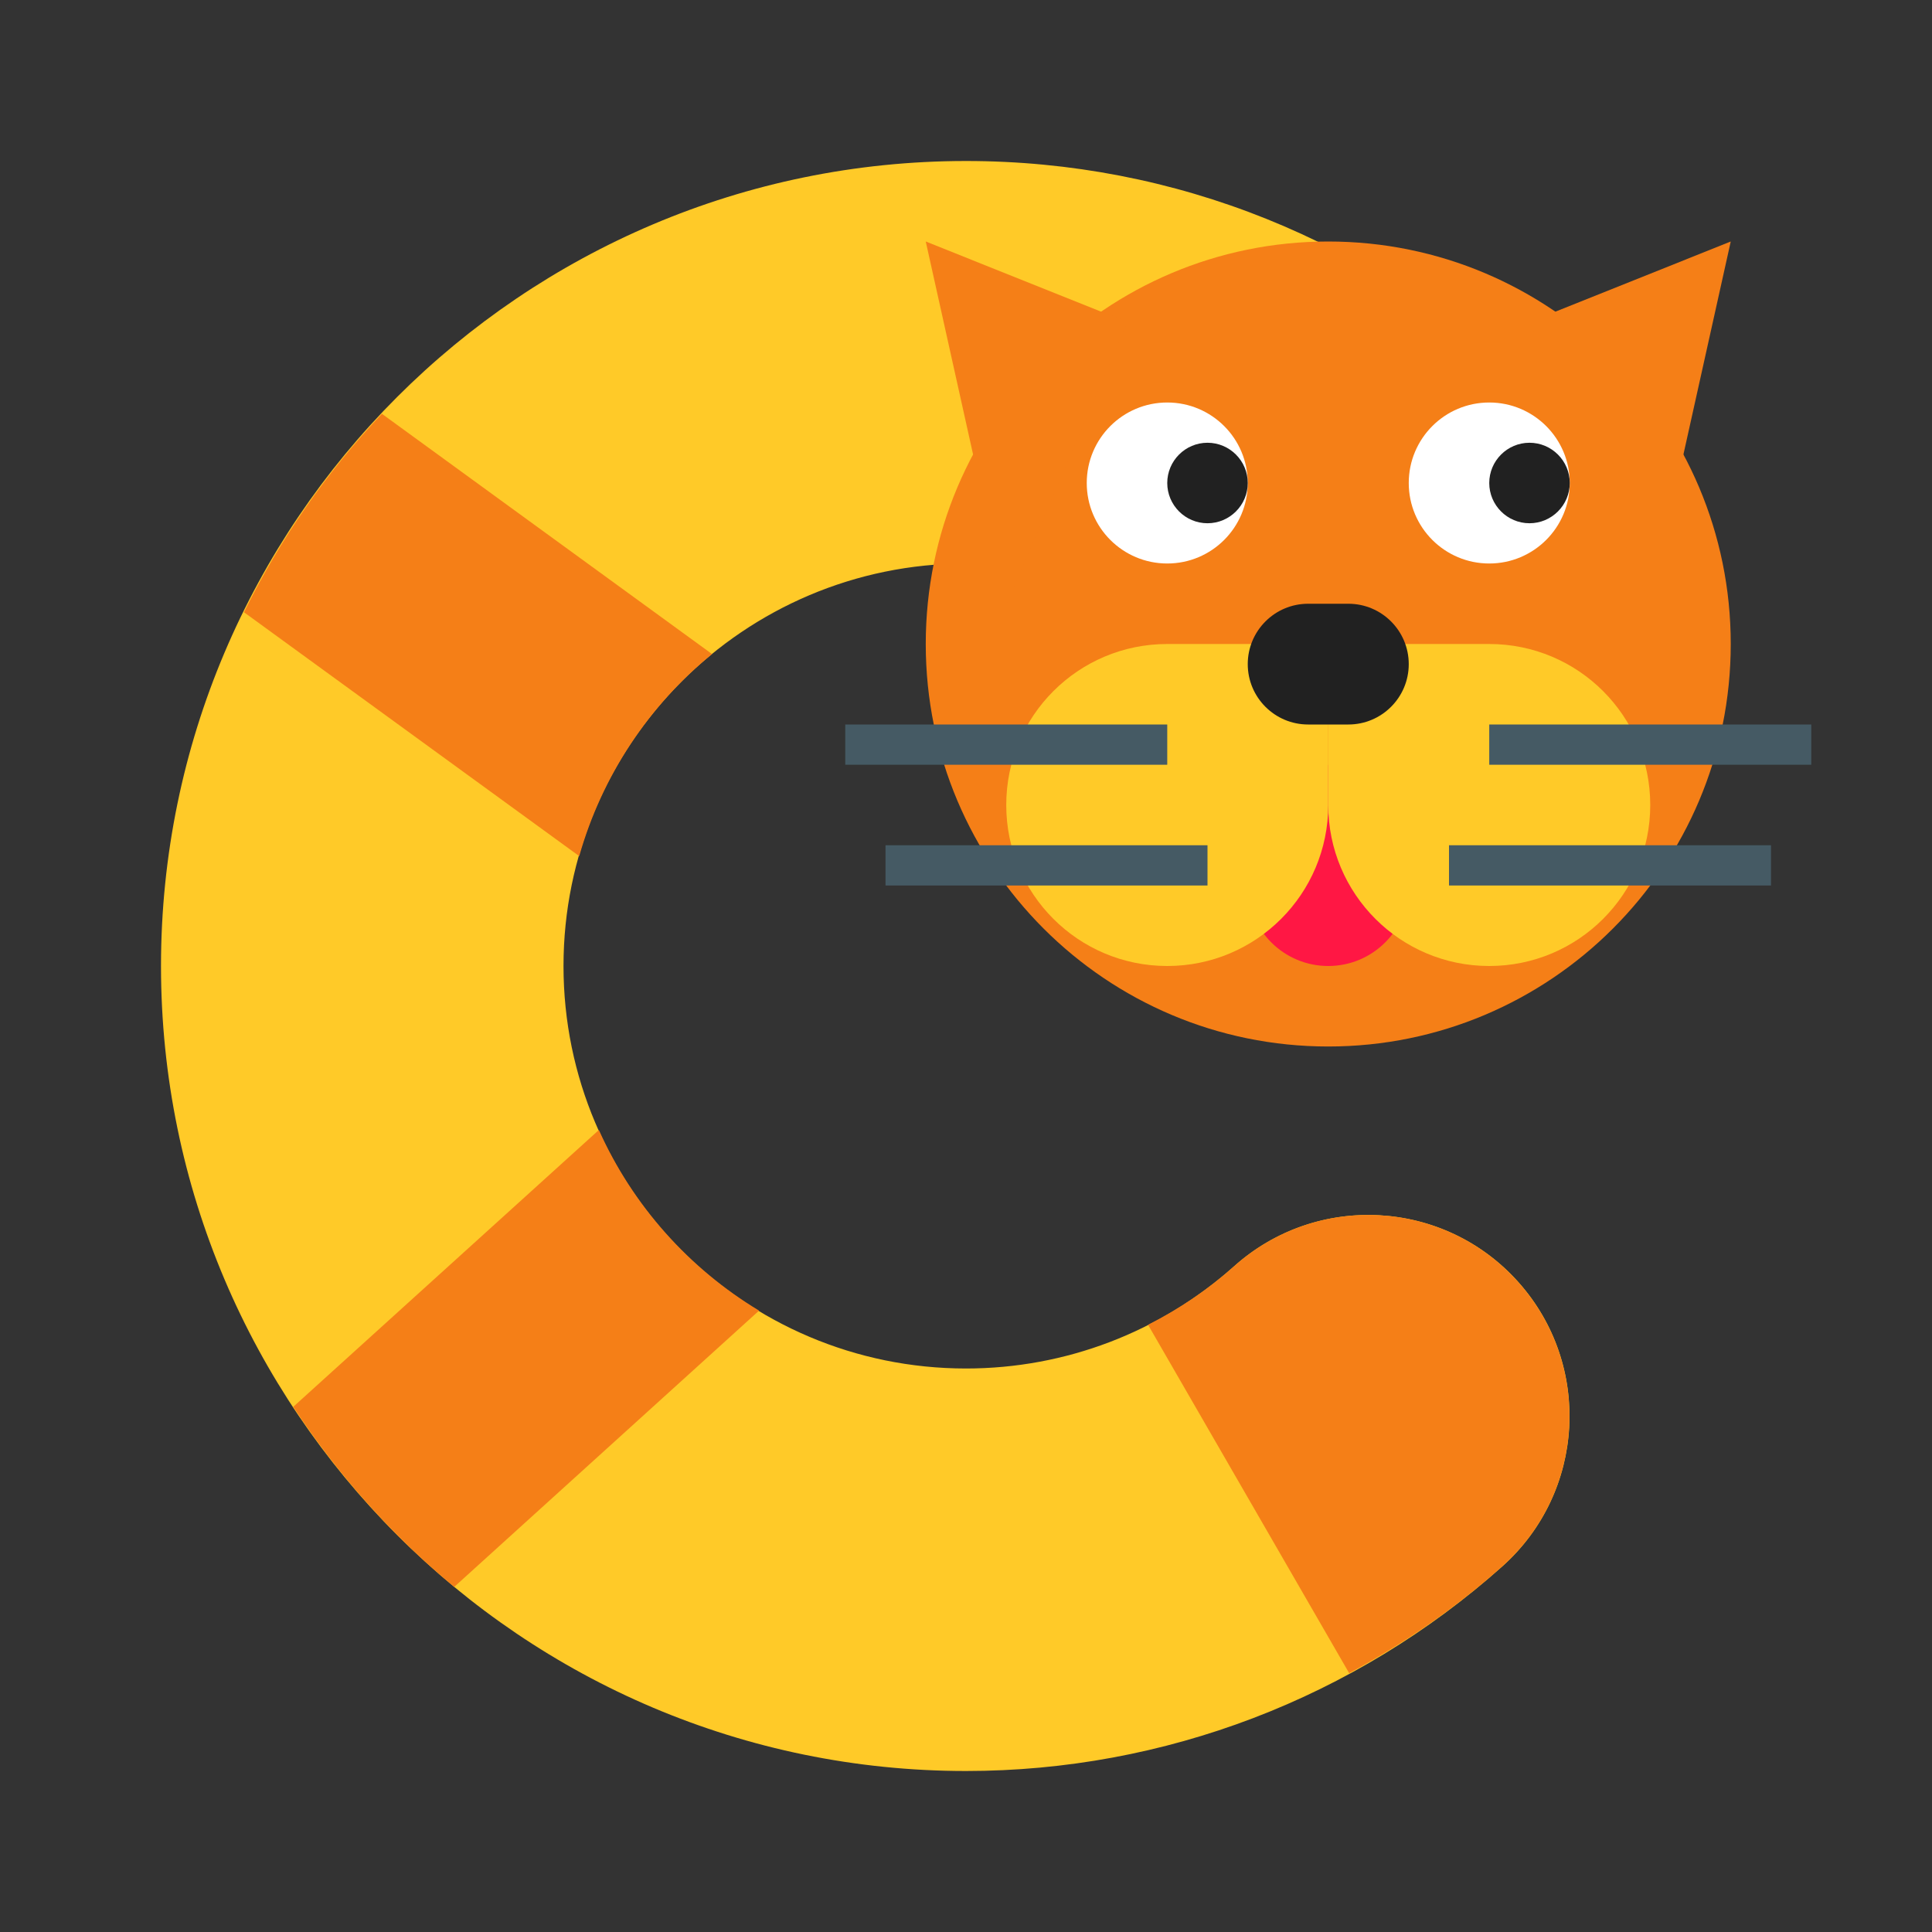 <?xml version="1.0" encoding="UTF-8"?>
<svg xmlns="http://www.w3.org/2000/svg" xmlns:xlink="http://www.w3.org/1999/xlink" width="48pt" height="48pt" viewBox="0 0 48 48" version="1.1">
<rect x="0" y="0" width="48" height="48" fill="#333333" stroke="none"/>
<g id="surface1497">
<path style=" stroke:none;fill-rule:nonzero;fill:rgb(100%,79.216%,15.686%);fill-opacity:1;" d="M 24 44 C 12.973 44 4 35.027 4 24 C 4 12.973 12.973 4 24 4 C 29.184 4 34.098 5.977 37.84 9.562 C 39.832 11.473 39.898 14.637 37.988 16.629 C 36.078 18.625 32.91 18.691 30.918 16.777 C 29.047 14.988 26.594 14 24 14 C 18.484 14 14 18.484 14 24 C 14 29.516 18.484 34 24 34 C 26.465 34 28.828 33.098 30.66 31.461 C 32.719 29.617 35.883 29.793 37.723 31.852 C 39.562 33.91 39.387 37.07 37.328 38.914 C 33.66 42.191 28.926 44 24 44 Z M 24 44 "/>
<path style=" stroke:none;fill-rule:nonzero;fill:rgb(96.078%,49.804%,9.02%);fill-opacity:1;" d="M 43 16 C 43 21.523 38.523 26 33 26 C 27.477 26 23 21.523 23 16 C 23 10.477 27.477 6 33 6 C 38.523 6 43 10.477 43 16 Z M 43 16 "/>
<path style=" stroke:none;fill-rule:nonzero;fill:rgb(96.078%,49.804%,9.02%);fill-opacity:1;" d="M 25 15 L 23 6 L 28 8 Z M 25 15 "/>
<path style=" stroke:none;fill-rule:nonzero;fill:rgb(96.078%,49.804%,9.02%);fill-opacity:1;" d="M 41 15 L 43 6 L 38 8 Z M 41 15 "/>
<path style=" stroke:none;fill-rule:nonzero;fill:rgb(100%,100%,100%);fill-opacity:1;" d="M 31 12 C 31 13.105 30.105 14 29 14 C 27.895 14 27 13.105 27 12 C 27 10.895 27.895 10 29 10 C 30.105 10 31 10.895 31 12 Z M 31 12 "/>
<path style=" stroke:none;fill-rule:nonzero;fill:rgb(12.941%,12.941%,12.941%);fill-opacity:1;" d="M 31 12 C 31 12.551 30.551 13 30 13 C 29.449 13 29 12.551 29 12 C 29 11.449 29.449 11 30 11 C 30.551 11 31 11.449 31 12 Z M 31 12 "/>
<path style=" stroke:none;fill-rule:nonzero;fill:rgb(100%,100%,100%);fill-opacity:1;" d="M 39 12 C 39 13.105 38.105 14 37 14 C 35.895 14 35 13.105 35 12 C 35 10.895 35.895 10 37 10 C 38.105 10 39 10.895 39 12 Z M 39 12 "/>
<path style=" stroke:none;fill-rule:nonzero;fill:rgb(12.941%,12.941%,12.941%);fill-opacity:1;" d="M 39 12 C 39 12.551 38.551 13 38 13 C 37.449 13 37 12.551 37 12 C 37 11.449 37.449 11 38 11 C 38.551 11 39 11.449 39 12 Z M 39 12 "/>
<path style=" stroke:none;fill-rule:nonzero;fill:rgb(100%,9.02%,26.667%);fill-opacity:1;" d="M 31 22 L 31 19 L 35 19 L 35 22 C 35 23.105 34.105 24 33 24 C 31.895 24 31 23.105 31 22 Z M 31 22 "/>
<path style=" stroke:none;fill-rule:nonzero;fill:rgb(100%,79.216%,15.686%);fill-opacity:1;" d="M 37 24 C 39.211 24 41 22.211 41 20 C 41 17.789 39.211 16 37 16 L 33 16 L 33 20 C 33 22.211 34.789 24 37 24 Z M 37 24 "/>
<path style=" stroke:none;fill-rule:nonzero;fill:rgb(100%,79.216%,15.686%);fill-opacity:1;" d="M 29 24 C 26.789 24 25 22.211 25 20 C 25 17.789 26.789 16 29 16 L 33 16 L 33 20 C 33 22.211 31.211 24 29 24 Z M 29 24 "/>
<path style=" stroke:none;fill-rule:nonzero;fill:rgb(12.941%,12.941%,12.941%);fill-opacity:1;" d="M 33.5 18 L 32.5 18 C 31.672 18 31 17.328 31 16.5 C 31 15.672 31.672 15 32.5 15 L 33.5 15 C 34.328 15 35 15.672 35 16.5 C 35 17.328 34.328 18 33.5 18 Z M 33.5 18 "/>
<path style=" stroke:none;fill-rule:nonzero;fill:rgb(27.059%,35.294%,39.216%);fill-opacity:1;" d="M 37 18 L 45 18 L 45 19 L 37 19 Z M 37 18 "/>
<path style=" stroke:none;fill-rule:nonzero;fill:rgb(27.059%,35.294%,39.216%);fill-opacity:1;" d="M 36 21 L 44 21 L 44 22 L 36 22 Z M 36 21 "/>
<path style=" stroke:none;fill-rule:nonzero;fill:rgb(27.059%,35.294%,39.216%);fill-opacity:1;" d="M 21 18 L 29 18 L 29 19 L 21 19 Z M 21 18 "/>
<path style=" stroke:none;fill-rule:nonzero;fill:rgb(27.059%,35.294%,39.216%);fill-opacity:1;" d="M 22 21 L 30 21 L 30 22 L 22 22 Z M 22 21 "/>
<path style=" stroke:none;fill-rule:nonzero;fill:rgb(96.078%,49.804%,9.02%);fill-opacity:1;" d="M 30.66 31.461 C 30.012 32.039 29.289 32.527 28.523 32.914 L 33.52 41.57 C 34.875 40.836 36.16 39.957 37.324 38.914 C 39.387 37.07 39.559 33.91 37.719 31.852 C 35.883 29.793 32.719 29.617 30.66 31.461 Z M 30.66 31.461 "/>
<path style=" stroke:none;fill-rule:nonzero;fill:rgb(96.078%,49.804%,9.02%);fill-opacity:1;" d="M 14.391 21.27 C 14.957 19.273 16.125 17.527 17.691 16.25 L 9.488 10.281 C 8.109 11.734 6.957 13.395 6.062 15.211 Z M 14.391 21.27 "/>
<path style=" stroke:none;fill-rule:nonzero;fill:rgb(96.078%,49.804%,9.02%);fill-opacity:1;" d="M 14.879 28.074 L 7.285 34.953 C 8.391 36.637 9.738 38.148 11.285 39.426 L 18.859 32.562 C 17.117 31.512 15.719 29.949 14.879 28.074 Z M 14.879 28.074 "/>
</g>
</svg>
